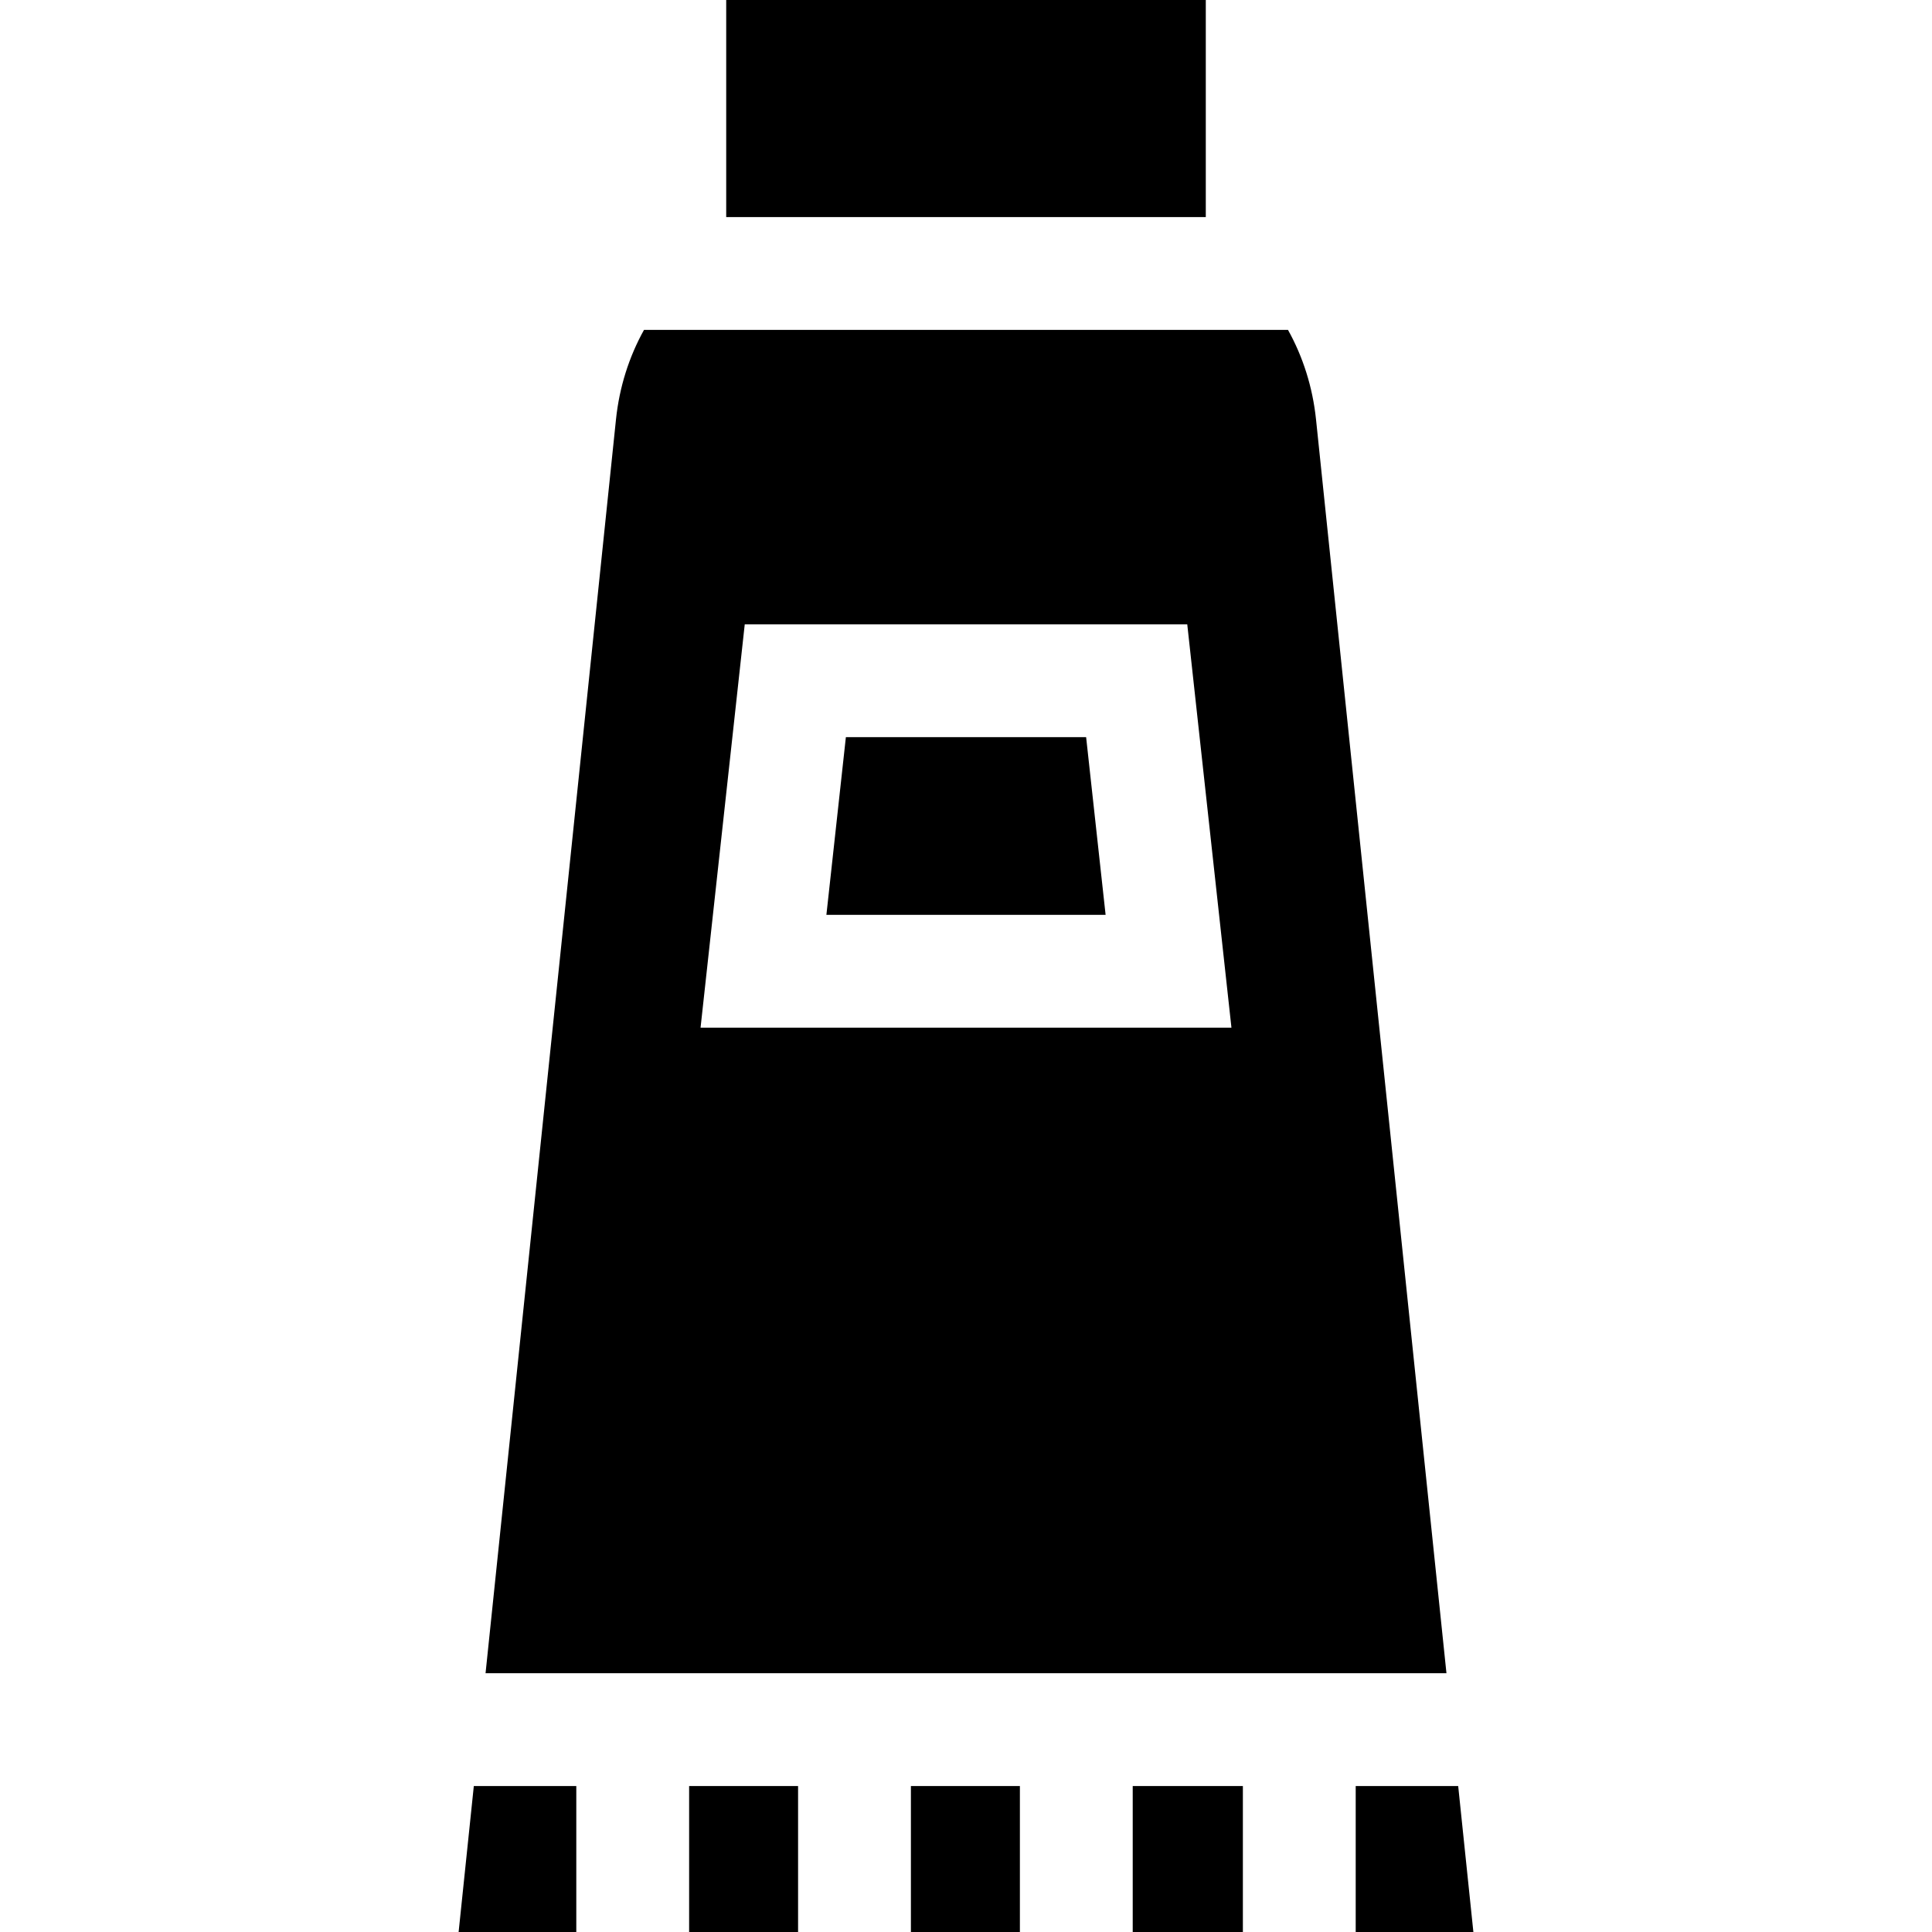 <?xml version="1.0" encoding="iso-8859-1"?>
<!-- Generator: Adobe Illustrator 19.0.0, SVG Export Plug-In . SVG Version: 6.00 Build 0)  -->
<svg xmlns="http://www.w3.org/2000/svg" xmlns:xlink="http://www.w3.org/1999/xlink" version="1.1" id="Layer_1" x="0px" y="0px" viewBox="0 0 512 512" style="enable-background:new 0 0 512 512;" xml:space="preserve">
<g>
	<g>
		<polygon points="287.834,195.348 224.166,195.348 219.004,242.44 292.997,242.44   "/>
	</g>
</g>
<g>
	<g>
		<rect x="300.182" y="473.319" width="29.193" height="38.681"/>
	</g>
</g>
<g>
	<g>
		<rect x="241.399" y="473.319" width="28.883" height="38.681"/>
	</g>
</g>
<g>
	<g>
		<rect x="182.625" y="473.319" width="28.874" height="38.681"/>
	</g>
</g>
<g>
	<g>
		<polygon points="125.566,473.319 121.539,512 152.725,512 152.725,473.319   "/>
	</g>
</g>
<g>
	<g>
		<path d="M348.761,111.169c-0.898-8.631-3.489-16.665-7.426-23.741h-170.67c-3.937,7.076-6.528,15.11-7.425,23.741l-34.564,332.25    h254.649L348.761,111.169z M185.655,272.34l11.711-106.893h117.268l11.711,106.893H185.655z"/>
	</g>
</g>
<g>
	<g>
		<polygon points="386.435,473.319 359.275,473.319 359.275,512 390.461,512   "/>
	</g>
</g>
<g>
	<g>
		<rect x="192.452" width="127.096" height="57.528"/>
	</g>
</g>
<g>
</g>
<g>
</g>
<g>
</g>
<g>
</g>
<g>
</g>
<g>
</g>
<g>
</g>
<g>
</g>
<g>
</g>
<g>
</g>
<g>
</g>
<g>
</g>
<g>
</g>
<g>
</g>
<g>
</g>
</svg>
